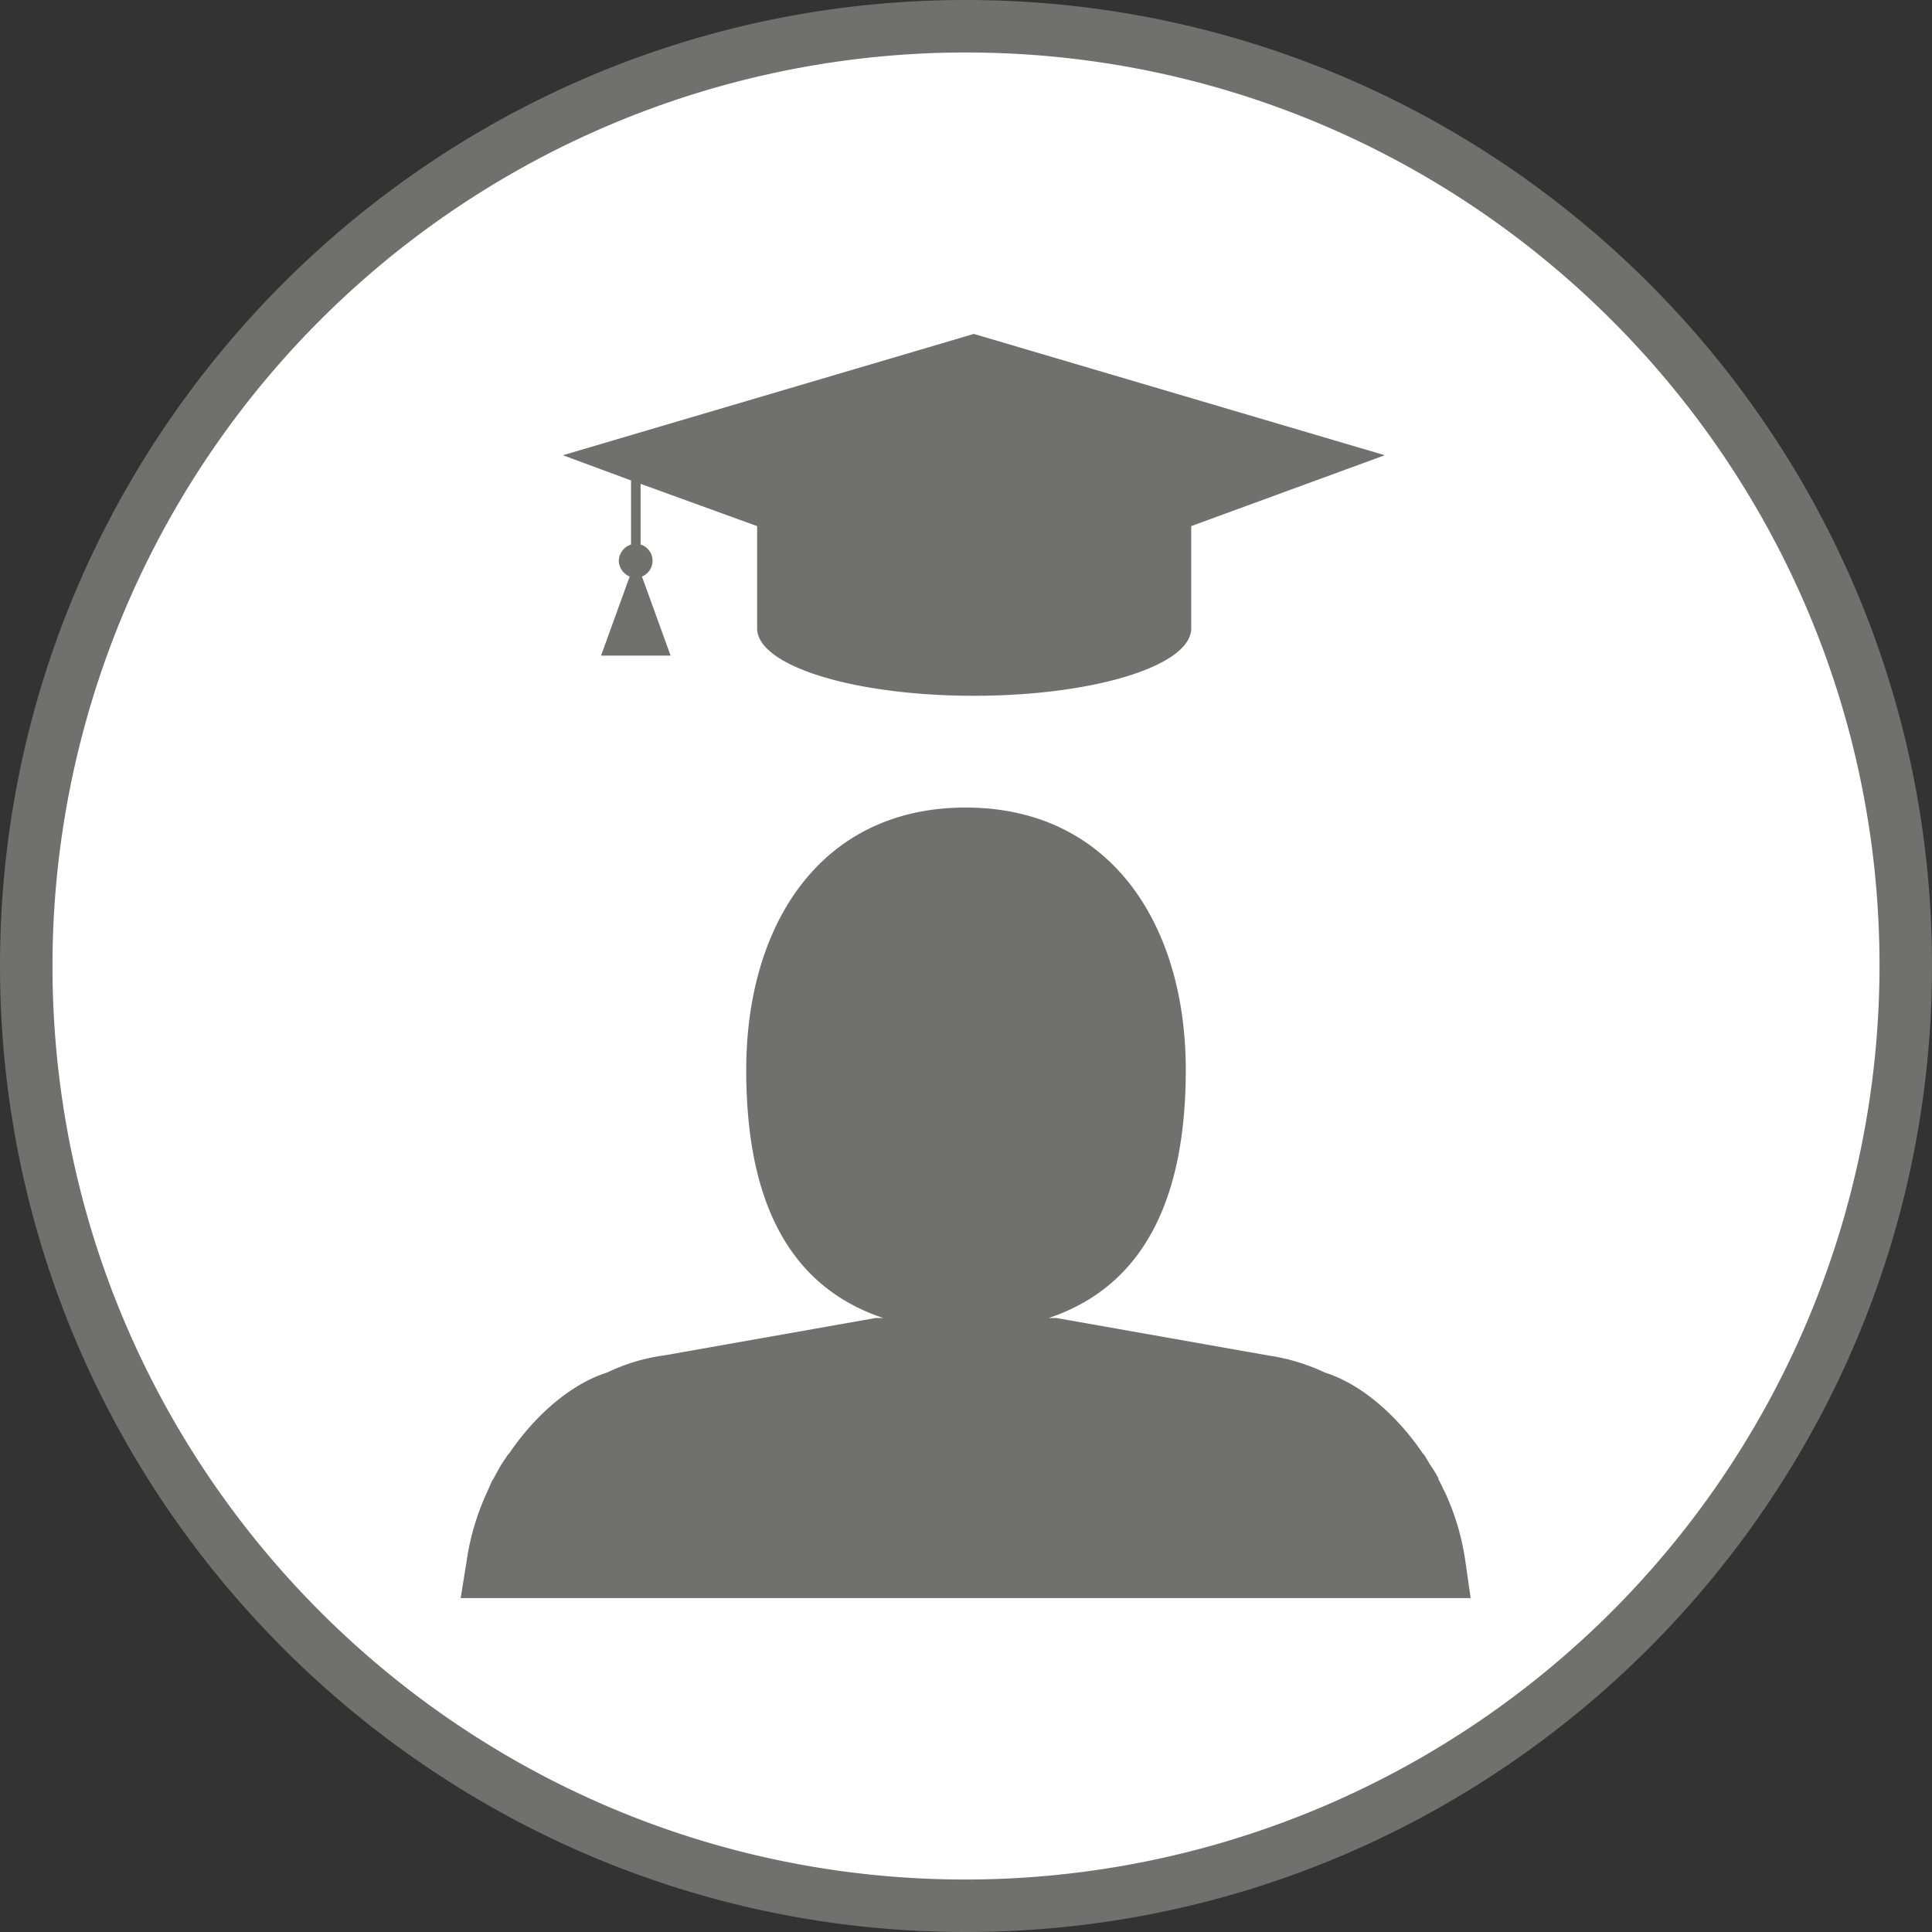 <svg id="Laag_1" data-name="Laag 1" xmlns="http://www.w3.org/2000/svg" viewBox="0 0 283.5 283.5"><rect x="0" y="0" width="283.5" height="283.5" fill="#333333" stroke="none"/><defs><style>.cls-1{fill:#fff;}.cls-2{fill:#70706f;}</style></defs><circle class="cls-1" cx="141.7" cy="141.7" r="137.9" transform="translate(-58.7 141.7) rotate(-45)"/><path class="cls-2" d="M141.7,7.7c74,0,134.1,60.1,134.1,134A134.2,134.2,0,0,1,141.7,275.8c-73.9,0-134-60.1-134-134.1a134.1,134.1,0,0,1,134-134m0-7.7C63.6,0,0,63.6,0,141.7S63.6,283.5,141.7,283.5s141.8-63.6,141.8-141.8S219.9,0,141.7,0Z"/><path class="cls-2" d="M92.6,79.9a2.6,2.6,0,0,0-1.8,2.4,2.6,2.6,0,0,0,1.6,2.3L88.2,96.2H98.4L94.2,84.6a2.5,2.5,0,0,0-.2-4.7V71l17.1,6.2v15c0,5.5,14.2,9.9,31.8,9.9s31.9-4.4,31.9-9.9v-15l28.4-10.4L142.9,49,82.6,66.8l10,3.7Z"/><path class="cls-2" d="M215,228.9a36.3,36.3,0,0,0-3-10c-.3-.5-.5-1.1-.8-1.6s-.1-.2-.1-.3-.7-1.3-1.2-2l-.9-1.5-.2-.2c-4-5.9-9.3-10.3-14.4-11.9a29.5,29.5,0,0,0-8.3-2.5L155,193.4h-1.1c15.2-5.1,20.1-19.5,20.1-36.4,0-21.3-11-38.5-32.3-38.5s-32.2,17.2-32.2,38.5c0,16.9,4.8,31.3,20.1,36.4h-1.1l-31.1,5.5a27.7,27.7,0,0,0-8.3,2.5c-5.1,1.6-10.4,6-14.4,11.9l-.2.2-1,1.5-1.1,2-.2.3-.7,1.6a36.3,36.3,0,0,0-3,10l-.9,5.6H215.8Z"/></svg>
